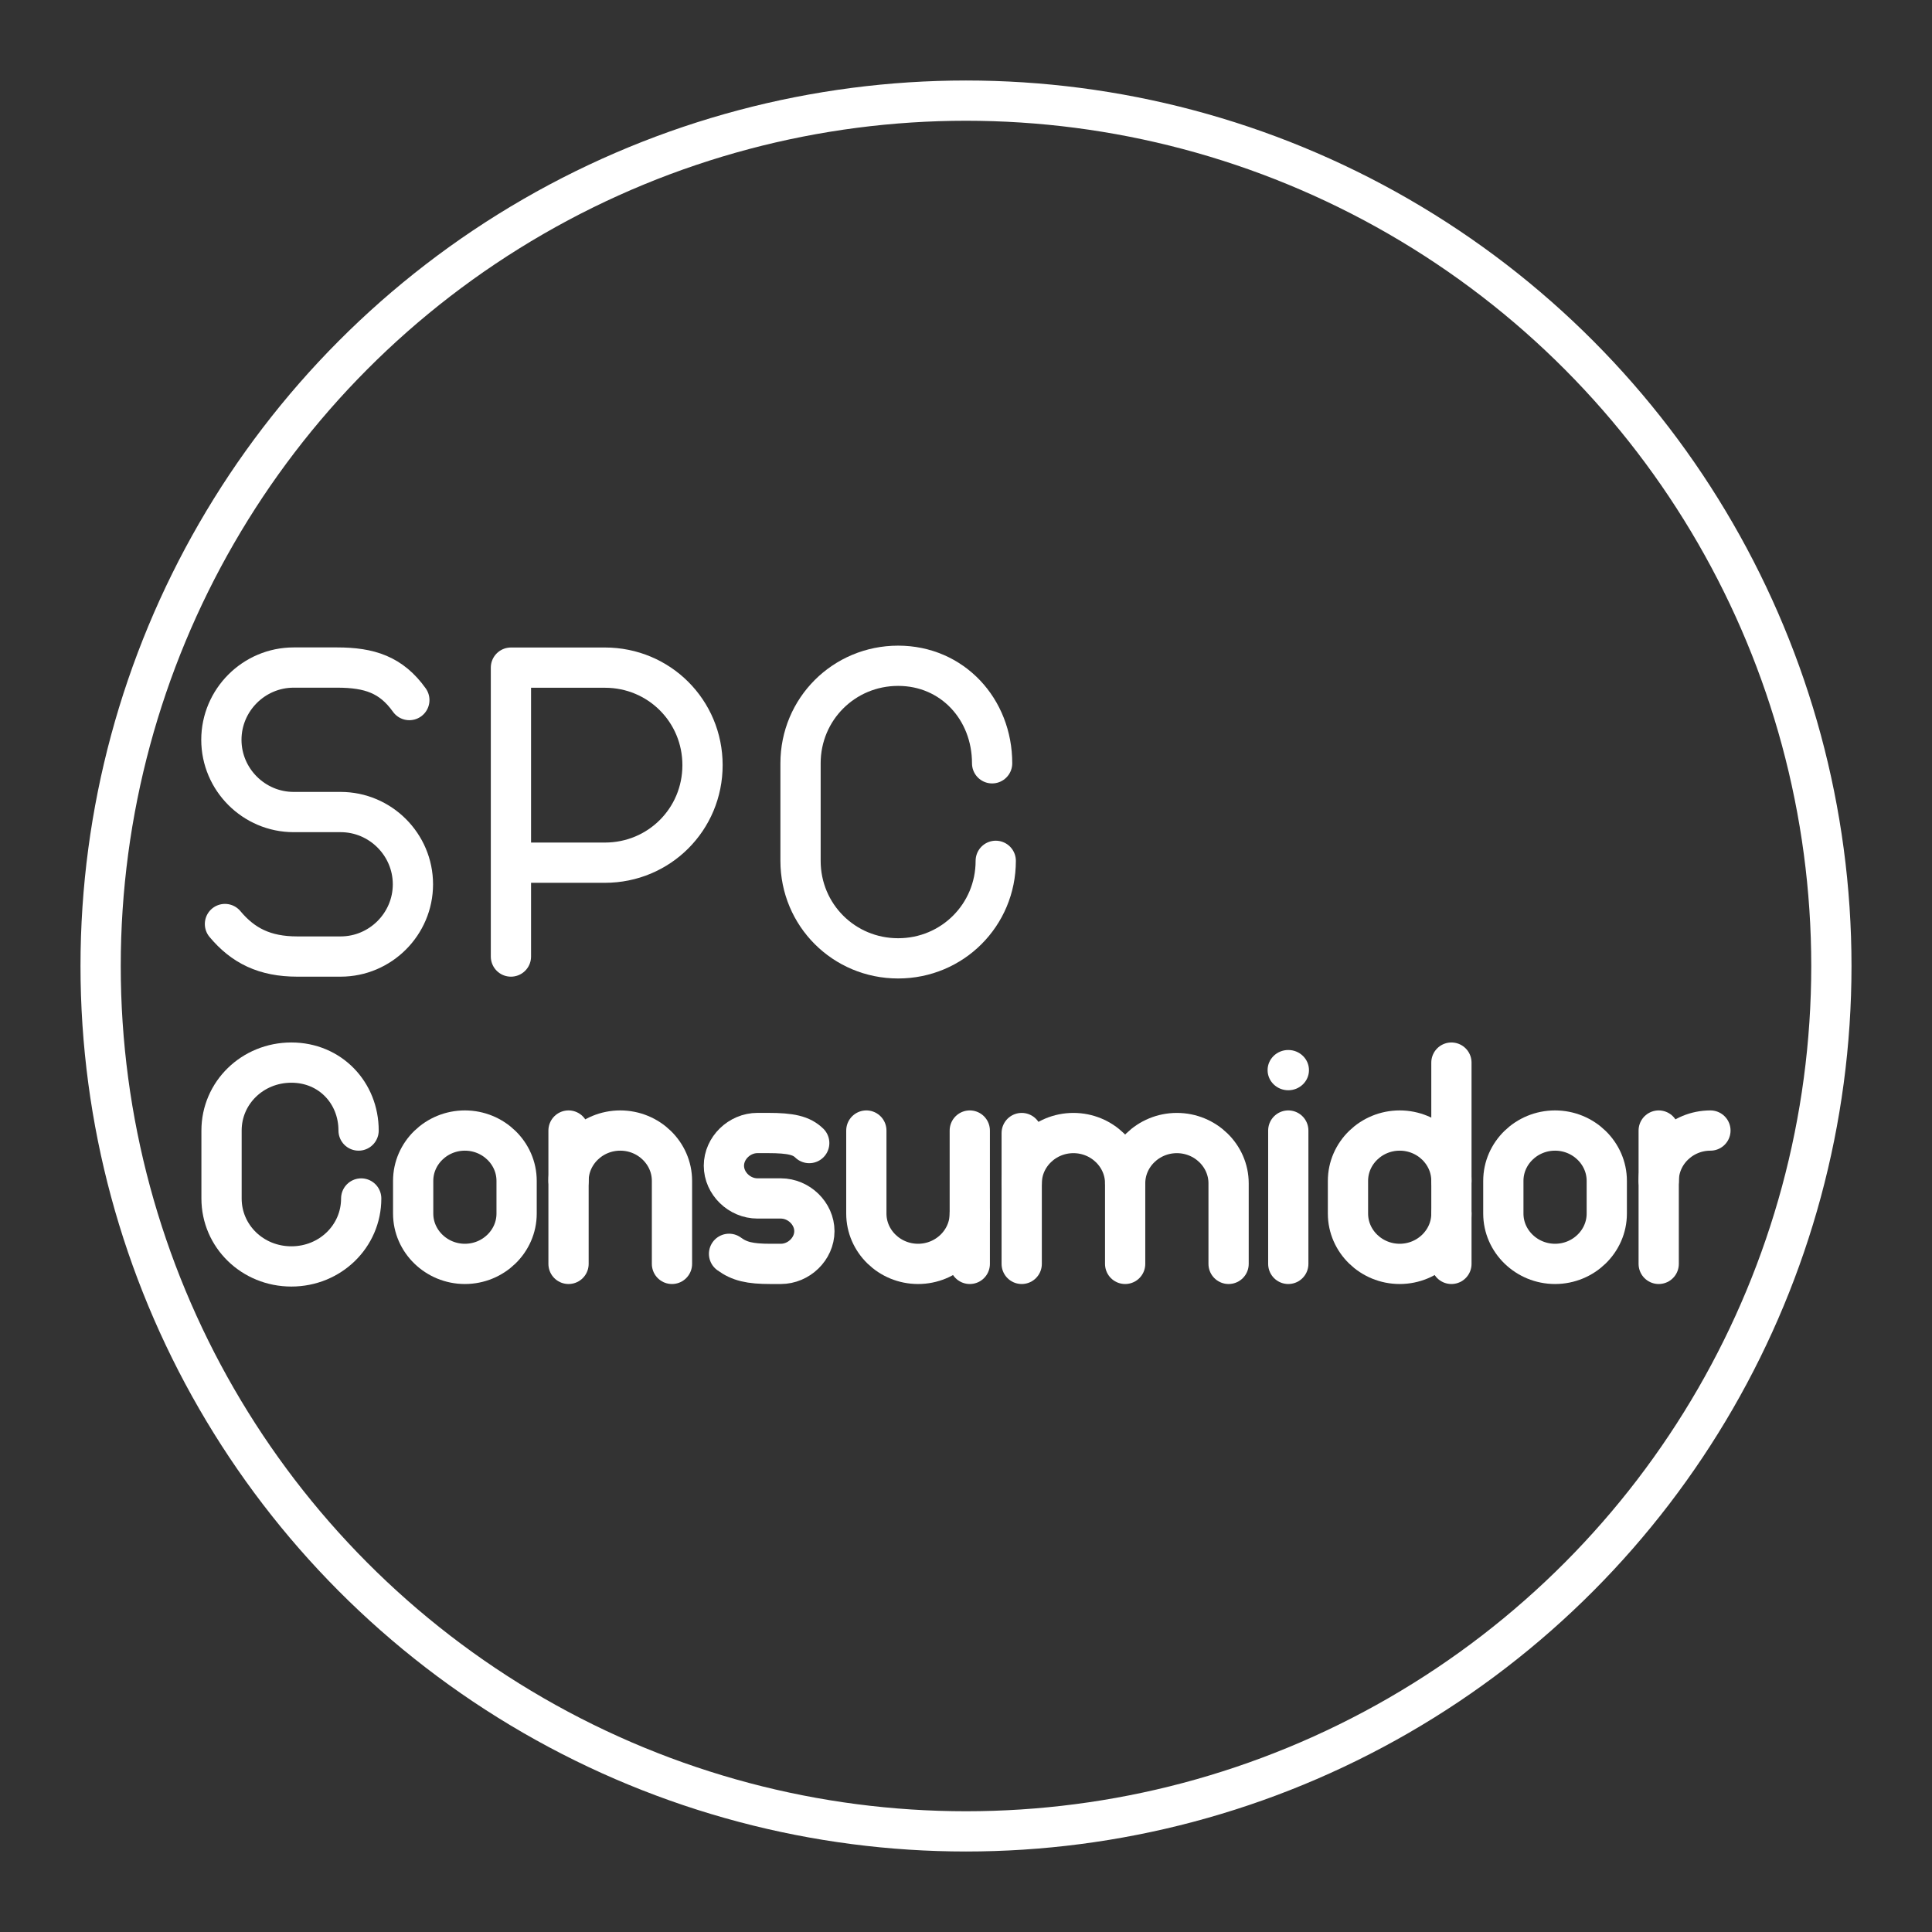 <svg width="48" height="48" version="1.1" viewBox="0 0 48 48" xmlns="http://www.w3.org/2000/svg">
 <rect x="0" y="0" width="48" height="48" fill="#333333" stroke="none"/>
 <defs>
  <style>.a{fill:none;stroke:#fff;stroke-linecap:round;stroke-linejoin:round;}</style>
 </defs>
 <g stroke-miterlimit="9.7">
  <path class="st0" d="m12.694 23.765v-7.178h2.335c1.347 0 2.425 1.077 2.425 2.423s-1.078 2.423-2.425 2.423h-2.335"/>
  <path class="st0" d="m5.589 22.957c0.449 0.538 0.988 0.808 1.796 0.808h1.078c0.988 0 1.796-0.808 1.796-1.795 0-0.987-0.808-1.795-1.796-1.795h-1.167c-0.988 0-1.796-0.808-1.796-1.795s0.808-1.795 1.796-1.795h1.078c0.808 0 1.347 0.179 1.796 0.808"/>
  <path class="st0" d="m24.739 21.387c0 1.346-1.078 2.423-2.425 2.423s-2.425-1.077-2.425-2.423v-2.423c0-1.346 1.078-2.423 2.425-2.423s2.335 1.077 2.335 2.423"/>
  <path class="st0" d="m11.55 31.401c-0.707 0-1.285-0.563-1.285-1.25v-0.813c0-0.688 0.578-1.25 1.285-1.25s1.285 0.563 1.285 1.25v0.813c0 0.688-0.578 1.25-1.285 1.25z"/>
  <path class="st0" d="m21.524 28.088v2.063c0 0.688 0.578 1.25 1.285 1.25s1.285-0.563 1.285-1.25v-2.063"/>
  <line class="st0" x1="24.094" x2="24.094" y1="30.151" y2="31.401"/>
  <path class="st0" d="m25.384 29.4c0-0.688 0.578-1.25 1.285-1.25s1.285 0.563 1.285 1.25v2.001"/>
  <line class="st0" x1="25.384" x2="25.384" y1="28.15" y2="31.401"/>
  <path class="st0" d="m27.954 29.4c0-0.688 0.578-1.25 1.285-1.25s1.285 0.563 1.285 1.25v2.001"/>
  <path class="st0" d="m41.21 29.338c0-0.688 0.578-1.25 1.285-1.25"/>
  <line class="st0" x1="41.21" x2="41.21" y1="28.088" y2="31.401"/>
  <ellipse class="st1" cx="32.007" cy="26.587" rx=".514" ry=".5"/>
  <line class="st0" x1="32.007" x2="32.007" y1="28.088" y2="31.401"/>
  <path class="st0" d="m18.113 31.151c0.257 0.188 0.514 0.25 1.028 0.25h0.257c0.45 0 0.835-0.375 0.835-0.813s-0.385-0.813-0.835-0.813h-0.578c-0.45 0-0.835-0.375-0.835-0.813 0-0.438 0.385-0.813 0.835-0.813h0.257c0.578 0 0.835 0.063 1.028 0.25"/>
  <path class="st0" d="m16.695 31.401v-2.063c0-0.688-0.578-1.25-1.285-1.25s-1.285 0.563-1.285 1.25v2.063"/>
  <line class="st0" x1="14.125" x2="14.125" y1="29.338" y2="28.088"/>
  <path class="st0" d="m36.06 29.338c0-0.688-0.578-1.25-1.285-1.25s-1.285 0.563-1.285 1.25v0.813c0 0.688 0.578 1.25 1.285 1.25s1.285-0.563 1.285-1.25"/>
  <line class="st0" x1="36.06" x2="36.06" y1="31.401" y2="26.4"/>
  <path class="st0" d="m38.635 31.401c-0.707 0-1.285-0.563-1.285-1.25v-0.813c0-0.688 0.578-1.25 1.285-1.25s1.285 0.563 1.285 1.25v0.813c0 0.688-0.578 1.25-1.285 1.25z"/>
  <path class="st0" d="m8.974 29.776c0 0.938-0.771 1.688-1.735 1.688-0.964 0-1.735-0.75-1.735-1.688v-1.688c0-0.938 0.771-1.688 1.735-1.688 0.964 0 1.67 0.75 1.67 1.688"/>
  <circle class="a" cx="24" cy="24" r="21.5"/>
 </g>
 <style type="text/css">.st0{fill:none;stroke:#FFFFFF;stroke-linecap:round;stroke-linejoin:round;stroke-miterlimit:10;}
	.st1{fill:#FFFFFF;}
	.st2{fill:none;stroke:#FFFFFF;stroke-width:0.998;stroke-linecap:round;stroke-linejoin:round;stroke-miterlimit:10;}
	.st3{fill:none;stroke:#FFFFFF;stroke-width:0.997;stroke-linecap:round;stroke-linejoin:round;stroke-miterlimit:10;}
	.st4{fill:none;stroke:#FFFFFF;stroke-width:0.866;stroke-linecap:round;stroke-linejoin:round;stroke-miterlimit:10;}</style>
</svg>
